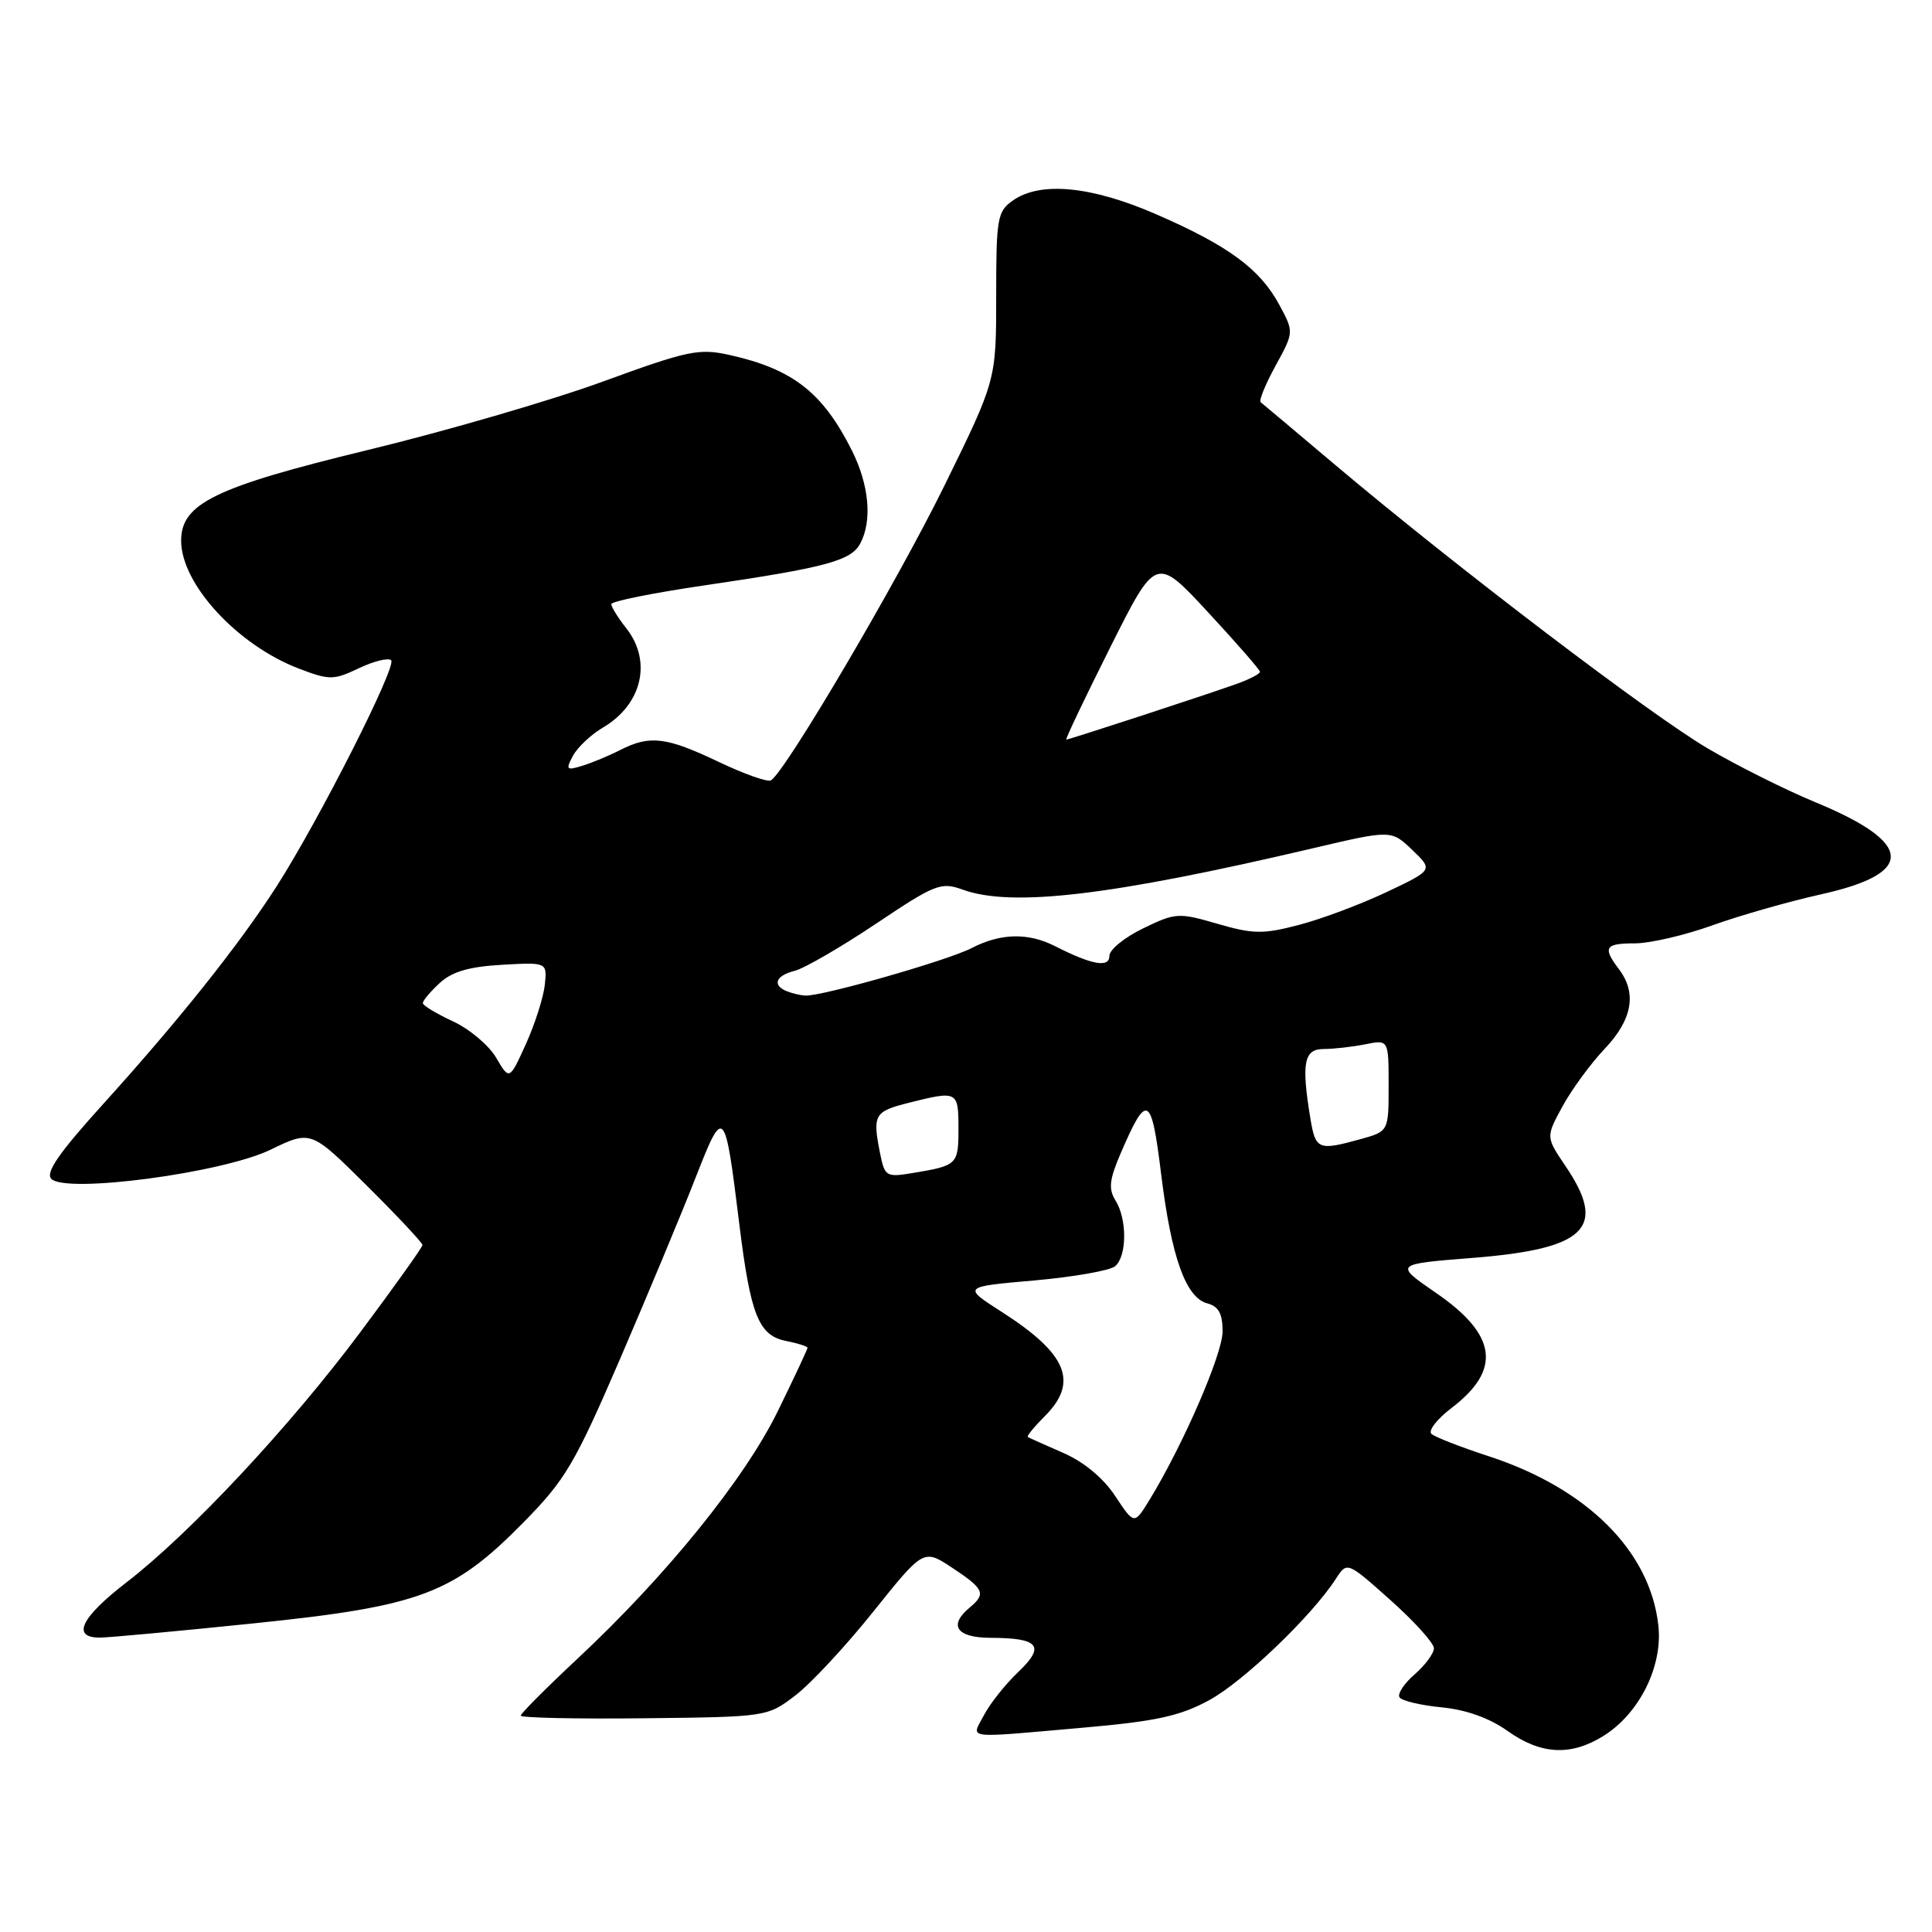 <?xml version="1.0" encoding="UTF-8" standalone="no"?>
<!DOCTYPE svg PUBLIC "-//W3C//DTD SVG 1.1//EN" "http://www.w3.org/Graphics/SVG/1.1/DTD/svg11.dtd" >
<svg xmlns="http://www.w3.org/2000/svg" xmlns:xlink="http://www.w3.org/1999/xlink" version="1.1" viewBox="0 0 256 256">
 <g >
 <path fill="currentColor"
d=" M 212.42 230.05 C 217.22 227.08 220.35 220.80 219.74 215.36 C 218.63 205.51 210.32 197.23 197.27 192.96 C 193.55 191.75 190.12 190.41 189.67 189.99 C 189.21 189.57 190.43 188.01 192.38 186.53 C 198.99 181.48 198.36 176.86 190.27 171.31 C 184.74 167.50 184.74 167.50 195.12 166.68 C 210.23 165.48 213.01 162.71 207.41 154.47 C 204.83 150.65 204.83 150.65 207.05 146.58 C 208.28 144.33 210.79 140.91 212.64 138.96 C 216.29 135.11 216.92 131.60 214.53 128.44 C 212.33 125.53 212.65 125.00 216.63 125.00 C 218.62 125.00 223.24 123.93 226.88 122.62 C 230.52 121.31 237.00 119.46 241.27 118.51 C 253.88 115.72 253.62 111.69 240.50 106.28 C 236.65 104.69 230.28 101.51 226.35 99.21 C 218.81 94.80 193.02 75.18 177.00 61.67 C 171.78 57.26 167.29 53.49 167.04 53.29 C 166.79 53.08 167.68 50.91 169.02 48.46 C 171.46 44.00 171.46 44.00 169.51 40.38 C 166.95 35.64 162.80 32.58 153.29 28.43 C 144.66 24.66 137.88 23.99 134.22 26.56 C 132.15 28.01 132.00 28.88 132.00 39.25 C 132.00 50.39 132.00 50.39 125.09 64.45 C 118.83 77.18 104.10 102.20 102.16 103.40 C 101.73 103.67 98.60 102.56 95.20 100.94 C 88.29 97.65 86.11 97.38 82.20 99.37 C 80.72 100.13 78.45 101.07 77.16 101.47 C 75.05 102.12 74.93 101.99 75.92 100.15 C 76.52 99.02 78.32 97.33 79.92 96.39 C 85.08 93.34 86.42 87.62 83.00 83.27 C 81.90 81.87 81.00 80.43 81.00 80.05 C 81.00 79.68 86.51 78.57 93.25 77.58 C 109.38 75.21 112.77 74.31 113.98 72.03 C 115.60 69.02 115.17 64.27 112.89 59.71 C 109.03 52.02 105.07 48.92 96.73 47.05 C 92.62 46.13 91.23 46.42 79.88 50.56 C 73.07 53.05 59.05 57.13 48.72 59.63 C 28.51 64.53 24.00 66.72 24.00 71.64 C 24.00 77.39 31.45 85.48 39.62 88.60 C 43.67 90.14 44.19 90.14 47.56 88.54 C 49.54 87.60 51.46 87.13 51.83 87.49 C 52.61 88.27 42.21 108.79 36.63 117.48 C 31.66 125.22 23.68 135.23 13.66 146.30 C 7.79 152.79 5.99 155.39 6.81 156.21 C 8.78 158.18 29.49 155.42 35.85 152.34 C 41.20 149.75 41.20 149.75 48.60 157.10 C 52.67 161.14 55.99 164.69 55.98 164.97 C 55.98 165.26 52.28 170.45 47.76 176.50 C 38.42 189.02 25.20 203.17 16.75 209.68 C 10.71 214.34 9.43 217.01 13.25 216.99 C 14.49 216.98 23.67 216.13 33.66 215.10 C 55.68 212.83 60.02 211.21 69.32 201.77 C 74.91 196.10 76.14 194.02 82.19 180.00 C 85.86 171.47 90.34 160.73 92.14 156.12 C 95.92 146.46 96.04 146.59 97.97 162.26 C 99.45 174.27 100.53 176.96 104.14 177.68 C 105.71 177.99 107.00 178.40 107.00 178.59 C 107.00 178.78 105.24 182.54 103.08 186.95 C 98.70 195.93 88.30 208.78 76.58 219.73 C 72.41 223.63 69.00 227.05 69.00 227.33 C 69.00 227.62 76.35 227.78 85.33 227.68 C 101.61 227.50 101.67 227.49 105.38 224.66 C 107.43 223.10 112.09 218.09 115.74 213.52 C 122.38 205.23 122.38 205.23 126.19 207.75 C 130.41 210.54 130.69 211.18 128.50 213.00 C 125.63 215.38 126.74 217.00 131.25 217.02 C 137.70 217.04 138.55 218.10 134.91 221.56 C 133.21 223.18 131.18 225.74 130.39 227.25 C 128.69 230.49 127.47 230.33 143.48 228.93 C 153.20 228.08 156.35 227.39 160.23 225.28 C 164.77 222.81 173.83 214.12 177.01 209.20 C 178.50 206.90 178.50 206.90 184.25 212.03 C 187.41 214.85 190.00 217.72 190.00 218.40 C 190.00 219.08 188.86 220.63 187.46 221.85 C 186.06 223.06 185.15 224.44 185.44 224.90 C 185.72 225.36 188.23 225.96 191.00 226.23 C 194.26 226.54 197.36 227.65 199.76 229.36 C 204.17 232.50 208.11 232.71 212.42 230.05 Z  M 147.77 198.23 C 146.19 195.84 143.61 193.70 140.87 192.51 C 138.47 191.46 136.36 190.52 136.19 190.41 C 136.02 190.30 137.03 189.06 138.44 187.65 C 142.95 183.14 141.42 179.40 132.79 173.87 C 127.53 170.50 127.53 170.50 137.01 169.67 C 142.23 169.21 147.06 168.36 147.75 167.79 C 149.33 166.48 149.37 161.56 147.81 159.07 C 146.86 157.54 146.99 156.32 148.49 152.83 C 151.98 144.73 152.56 145.02 153.85 155.52 C 155.21 166.60 157.12 171.96 159.99 172.71 C 161.47 173.10 162.00 174.07 162.00 176.42 C 162.00 179.41 156.78 191.44 152.30 198.77 C 150.29 202.04 150.29 202.04 147.77 198.23 Z  M 116.63 152.90 C 115.59 147.70 115.82 147.28 120.44 146.12 C 126.88 144.50 127.00 144.56 127.00 149.53 C 127.00 154.33 126.87 154.45 120.88 155.44 C 117.45 156.01 117.23 155.88 116.63 152.90 Z  M 173.64 148.25 C 172.42 140.87 172.77 139.00 175.38 139.00 C 176.68 139.00 179.16 138.72 180.88 138.38 C 184.00 137.75 184.00 137.75 184.00 143.83 C 184.00 149.91 184.00 149.91 180.25 150.95 C 174.69 152.49 174.32 152.34 173.64 148.25 Z  M 65.74 140.15 C 64.77 138.50 62.19 136.33 60.01 135.33 C 57.84 134.32 56.04 133.24 56.03 132.92 C 56.01 132.61 57.01 131.41 58.25 130.27 C 59.88 128.75 62.14 128.09 66.50 127.84 C 72.50 127.50 72.50 127.50 72.19 130.50 C 72.01 132.15 70.89 135.67 69.69 138.33 C 67.50 143.15 67.50 143.15 65.74 140.15 Z  M 104.25 131.34 C 102.29 130.55 102.78 129.27 105.30 128.64 C 106.57 128.32 111.40 125.52 116.04 122.42 C 123.92 117.14 124.68 116.84 127.56 117.88 C 134.07 120.24 147.18 118.69 173.92 112.41 C 184.35 109.96 184.35 109.96 187.13 112.62 C 189.91 115.28 189.91 115.28 183.70 118.22 C 180.29 119.83 175.07 121.79 172.10 122.56 C 167.36 123.80 166.04 123.78 161.33 122.41 C 156.17 120.91 155.77 120.93 151.48 123.01 C 149.01 124.20 147.00 125.84 147.00 126.66 C 147.00 128.27 144.69 127.86 139.80 125.37 C 136.23 123.56 132.60 123.64 128.76 125.62 C 125.55 127.28 108.79 132.06 106.68 131.92 C 106.03 131.88 104.94 131.62 104.25 131.34 Z  M 147.08 85.84 C 153.17 73.68 153.17 73.68 160.04 81.09 C 163.82 85.17 166.93 88.73 166.95 89.01 C 166.98 89.28 165.54 90.03 163.75 90.66 C 159.21 92.27 141.66 98.00 141.29 98.00 C 141.12 98.00 143.73 92.53 147.08 85.84 Z "/>
</g>
</svg>